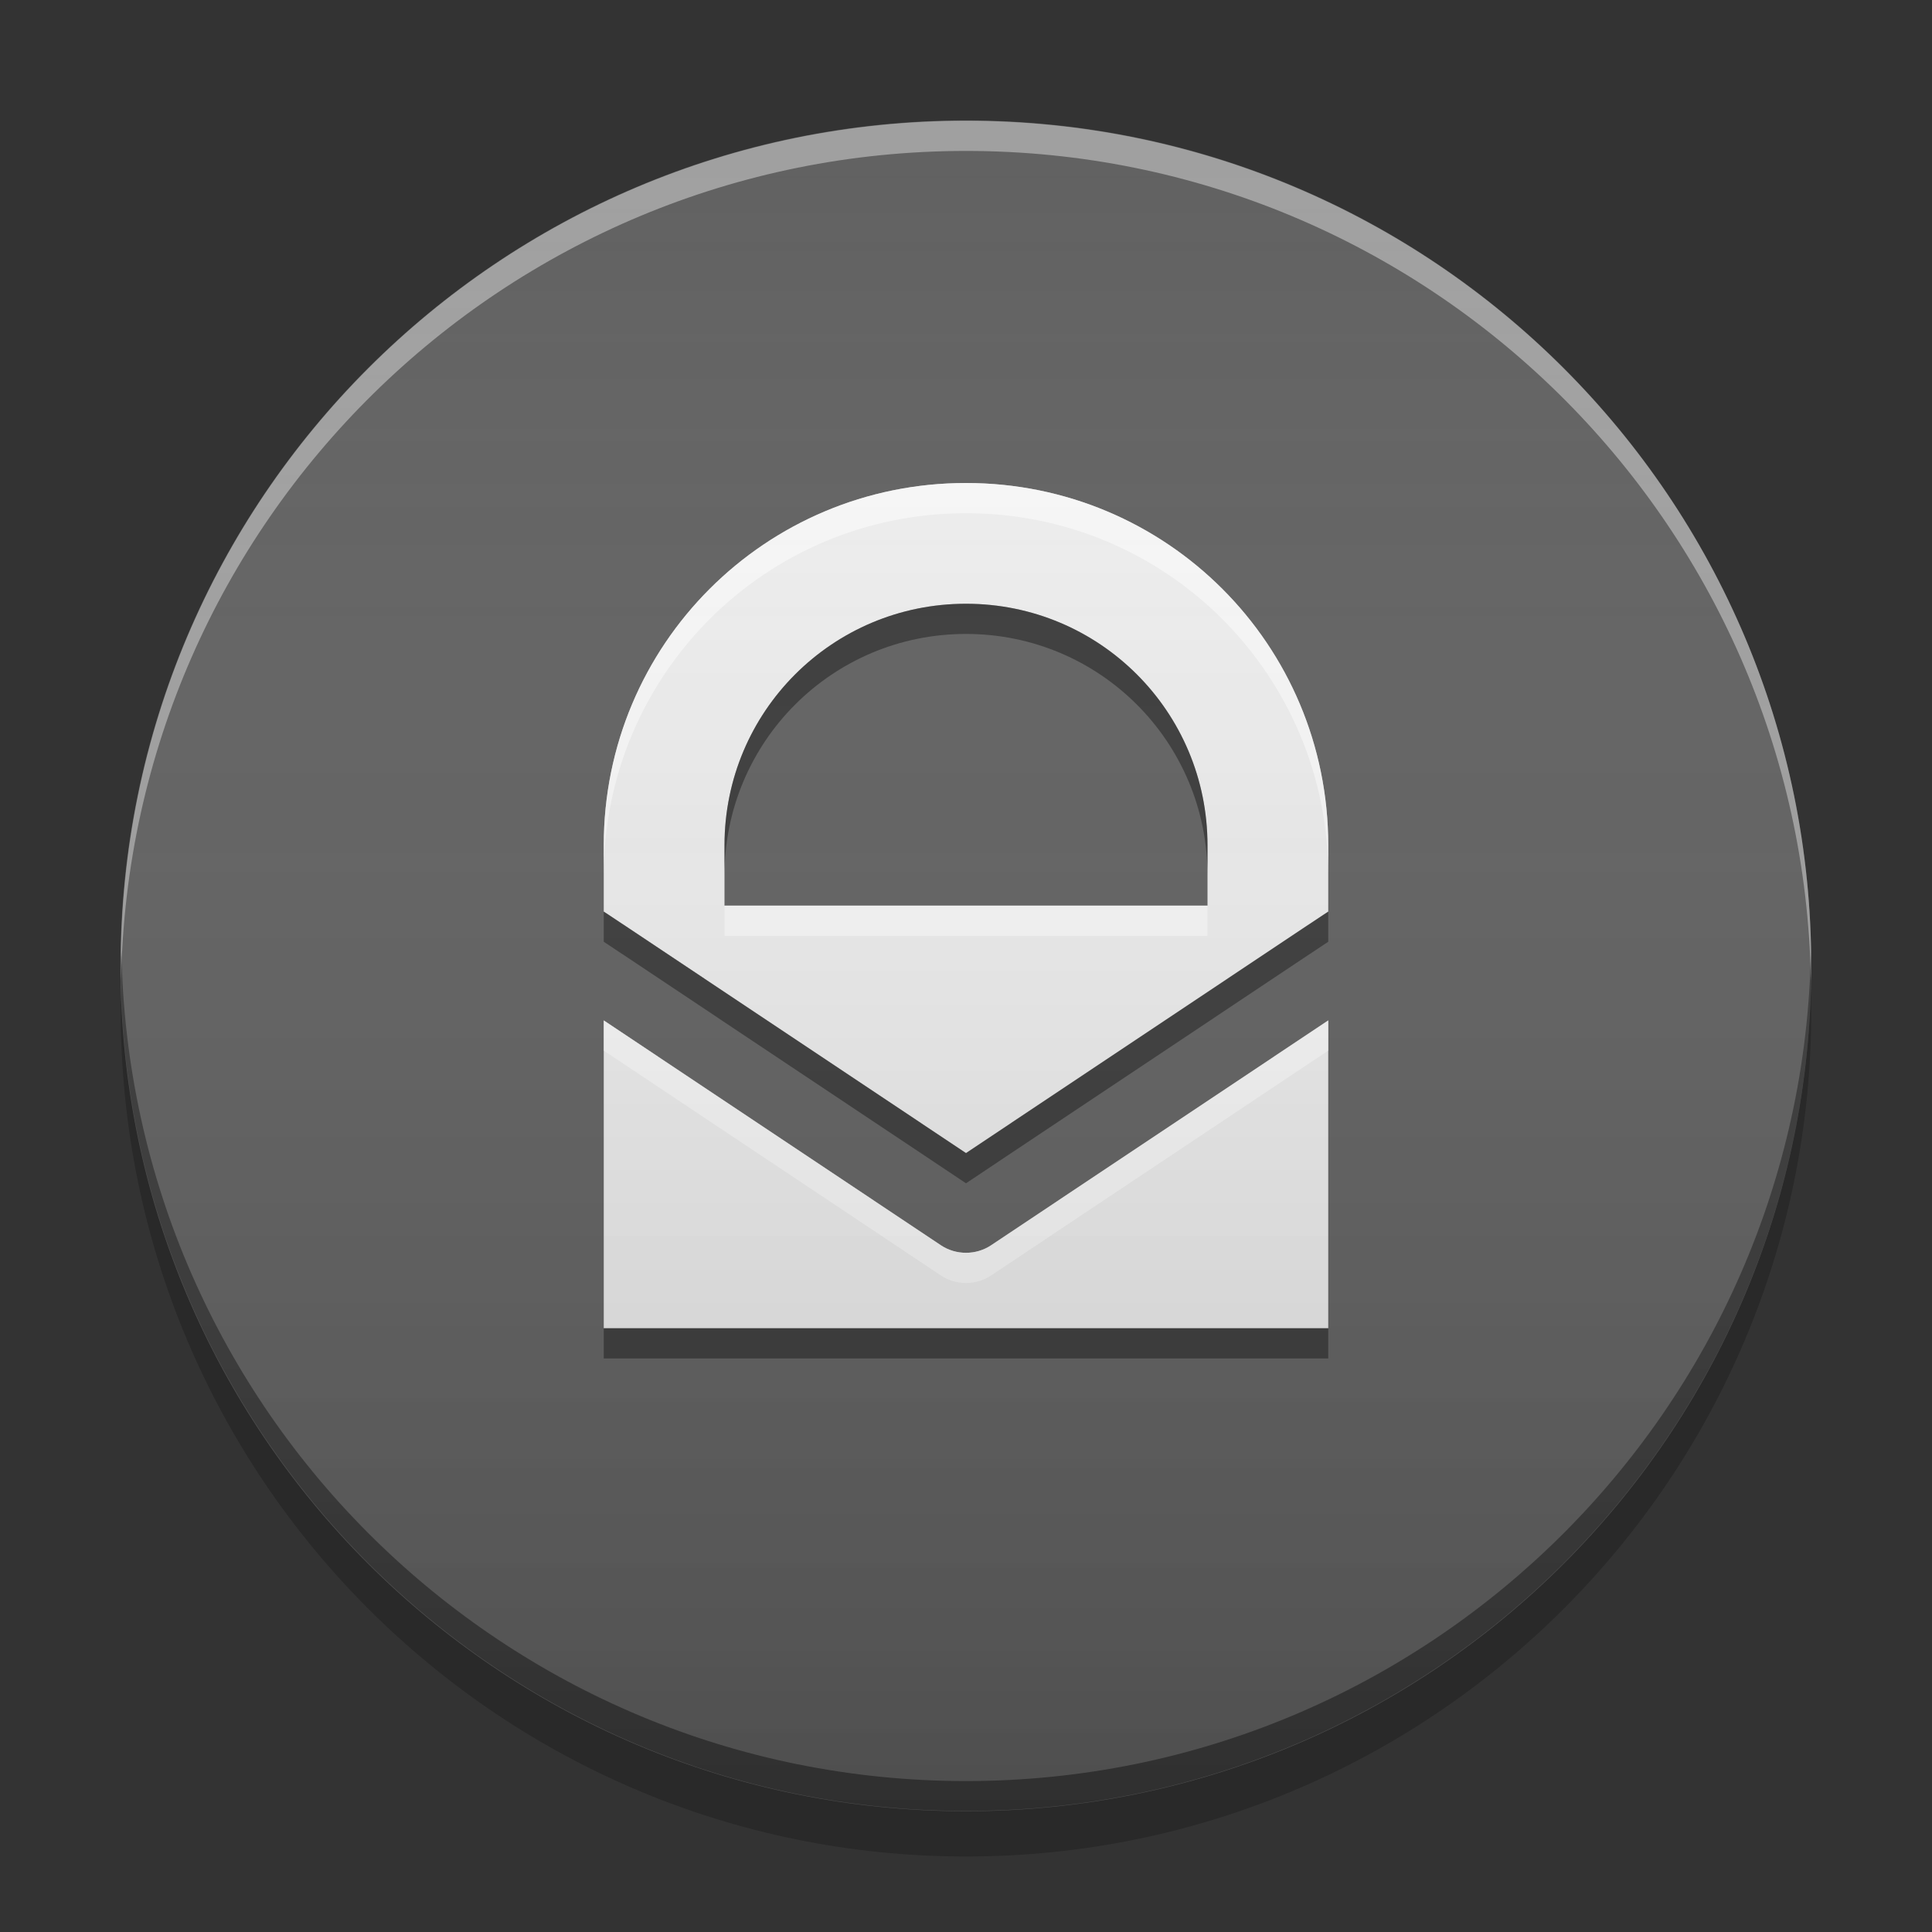 
<svg xmlns="http://www.w3.org/2000/svg" xmlns:xlink="http://www.w3.org/1999/xlink" width="24" height="24" viewBox="0 0 24 24" version="1.1">
<rect x="0" y="0" width="24" height="24" fill="#333333" stroke="none"/>
<defs>
<linearGradient id="linear0" gradientUnits="userSpaceOnUse" x1="8.467" y1="-199.125" x2="8.467" y2="-213.942" gradientTransform="matrix(1.417,0,0,1.417,0,304.724)">
<stop offset="0" style="stop-color:rgb(0%,0%,0%);stop-opacity:0.2;"/>
<stop offset="1" style="stop-color:rgb(100%,100%,100%);stop-opacity:0;"/>
</linearGradient>
</defs>
<g id="surface1">
<path style=" stroke:none;fill-rule:nonzero;fill:rgb(38.039%,38.039%,38.039%);fill-opacity:1;" d="M 12 1.496 C 17.801 1.496 22.5 6.199 22.5 12 C 22.5 17.801 17.801 22.5 12 22.5 C 6.199 22.5 1.496 17.801 1.496 12 C 1.496 6.199 6.199 1.496 12 1.496 Z M 12 1.496 "/>
<path style=" stroke:none;fill-rule:nonzero;fill:rgb(100%,100%,100%);fill-opacity:0.4;" d="M 12 1.5 C 6.203 1.5 1.5 6.199 1.5 12 C 1.5 12.062 1.5 12.125 1.504 12.188 C 1.602 6.477 6.266 1.875 12 1.875 C 17.734 1.875 22.398 6.477 22.496 12.188 C 22.5 12.125 22.5 12.062 22.5 12 C 22.5 6.199 17.797 1.5 12 1.5 Z M 12 1.5 "/>
<path style=" stroke:none;fill-rule:nonzero;fill:rgb(0%,0%,0%);fill-opacity:0.4;" d="M 1.508 11.809 C 1.504 11.871 1.5 11.934 1.5 11.996 C 1.5 17.793 6.203 22.496 12 22.496 C 17.797 22.496 22.5 17.793 22.5 11.996 C 22.5 11.934 22.496 11.871 22.496 11.809 C 22.395 17.523 17.734 22.125 12 22.125 C 6.266 22.125 1.605 17.523 1.508 11.809 Z M 1.508 11.809 "/>
<path style=" stroke:none;fill-rule:nonzero;fill:rgb(0%,0%,0%);fill-opacity:0.2;" d="M 1.504 12.281 C 1.504 12.375 1.5 12.469 1.5 12.562 C 1.5 18.359 6.203 23.062 12 23.062 C 17.797 23.062 22.5 18.359 22.5 12.562 C 22.5 12.469 22.496 12.375 22.496 12.281 C 22.344 17.949 17.703 22.5 12 22.5 C 6.297 22.5 1.656 17.949 1.504 12.281 Z M 1.504 12.281 "/>
<path style=" stroke:none;fill-rule:nonzero;fill:rgb(93.333%,93.333%,93.333%);fill-opacity:1;" d="M 12 6 C 9.508 6 7.5 8.008 7.5 10.5 L 7.5 11.324 L 7.812 11.531 L 12 14.324 L 16.188 11.531 L 16.5 11.324 L 16.5 10.5 C 16.5 8.008 14.492 6 12 6 Z M 12 7.5 C 13.66 7.5 15 8.84 15 10.5 L 15 11.25 L 9 11.25 L 9 10.5 C 9 8.84 10.34 7.5 12 7.5 Z M 7.5 12.676 L 7.5 16.5 L 16.5 16.5 L 16.5 12.676 L 12.312 15.469 C 12.125 15.594 11.875 15.594 11.688 15.469 Z M 7.5 12.676 "/>
<path style=" stroke:none;fill-rule:nonzero;fill:rgb(100%,100%,100%);fill-opacity:0.6;" d="M 12 6 C 9.508 6 7.5 8.008 7.5 10.5 L 7.5 10.875 C 7.5 8.383 9.508 6.375 12 6.375 C 14.492 6.375 16.5 8.383 16.5 10.875 L 16.5 10.5 C 16.5 8.008 14.492 6 12 6 Z M 9 11.25 L 9 11.625 L 15 11.625 L 15 11.25 Z M 7.5 12.676 L 7.5 13.051 L 11.688 15.844 C 11.875 15.969 12.125 15.969 12.312 15.844 L 16.5 13.051 L 16.5 12.676 L 12.312 15.469 C 12.125 15.594 11.875 15.594 11.688 15.469 Z M 7.5 12.676 "/>
<path style=" stroke:none;fill-rule:nonzero;fill:rgb(0%,0%,0%);fill-opacity:0.4;" d="M 12 7.5 C 10.34 7.5 9 8.84 9 10.5 L 9 10.875 C 9 9.215 10.34 7.875 12 7.875 C 13.66 7.875 15 9.215 15 10.875 L 15 10.5 C 15 8.84 13.66 7.5 12 7.5 Z M 7.5 11.324 L 7.5 11.699 L 7.812 11.906 L 12 14.699 L 16.188 11.906 L 16.5 11.699 L 16.5 11.324 L 16.188 11.531 L 12 14.324 L 7.812 11.531 Z M 7.5 16.5 L 7.5 16.875 L 16.5 16.875 L 16.5 16.5 Z M 7.5 16.5 "/>
<path style=" stroke:none;fill-rule:nonzero;fill:url(#linear0);" d="M 12 1.5 C 17.797 1.5 22.5 6.199 22.5 12 C 22.5 17.797 17.797 22.5 12 22.5 C 6.203 22.5 1.5 17.797 1.5 12 C 1.5 6.199 6.203 1.5 12 1.5 Z M 12 1.5 "/>
</g>
</svg>

